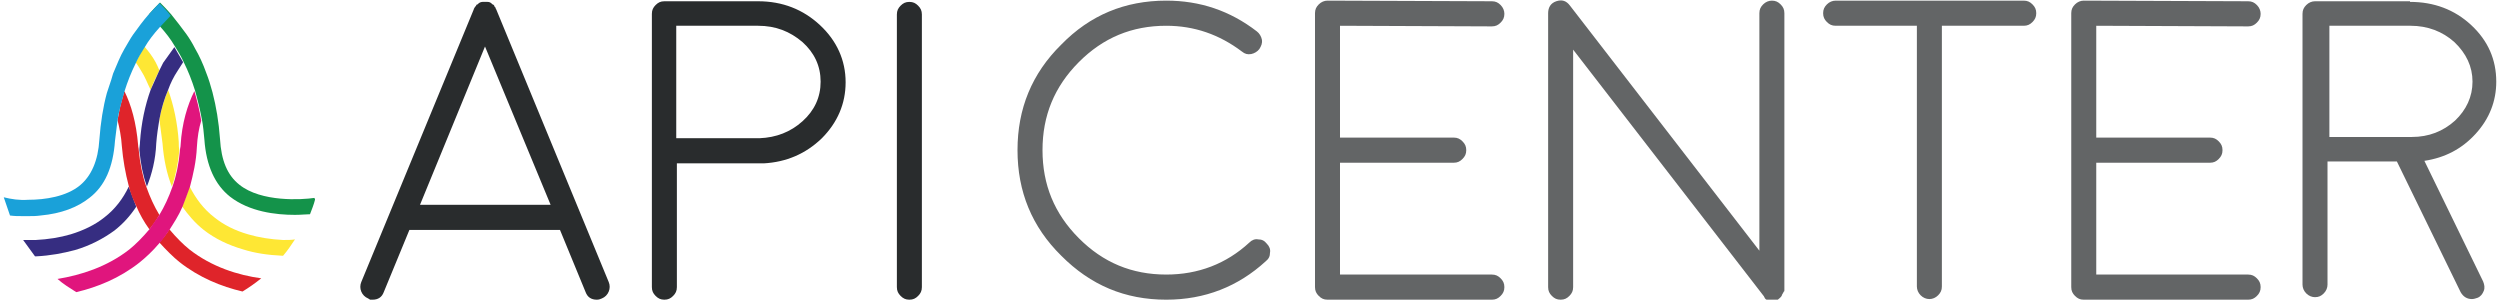 <svg width="317" height="38" viewBox="0 0 317 38" fill="none" xmlns="http://www.w3.org/2000/svg">
<g clip-path="url(#clip0_381_36734)">
<path d="M46.678 37.842C46.481 37.762 46.303 37.644 46.153 37.493C46.003 37.342 45.885 37.163 45.806 36.965C45.728 36.776 45.688 36.573 45.688 36.368C45.688 36.163 45.728 35.959 45.806 35.77L60.071 1.196C60.071 1.116 60.151 1.036 60.23 0.877L60.309 0.797C60.388 0.718 60.388 0.718 60.388 0.638C60.388 0.638 60.468 0.558 60.547 0.558C60.626 0.479 60.705 0.479 60.626 0.479C60.776 0.334 60.973 0.249 61.181 0.24H61.815C62.053 0.24 62.211 0.319 62.37 0.479L62.449 0.558C62.528 0.558 62.607 0.638 62.607 0.638C62.607 0.638 62.687 0.718 62.687 0.797C62.766 0.877 62.766 0.957 62.766 0.877C62.845 0.957 62.845 1.116 62.924 1.196L77.189 35.77C77.268 35.959 77.308 36.163 77.308 36.368C77.308 36.573 77.268 36.776 77.189 36.965C77.111 37.163 76.993 37.342 76.843 37.493C76.693 37.644 76.514 37.762 76.318 37.842C76.159 37.921 75.921 38.001 75.684 38.001C74.97 38.001 74.495 37.682 74.257 37.045L71.008 29.158H51.909L48.659 37.045C48.422 37.682 47.946 38.001 47.233 38.001H46.916C46.916 38.001 46.837 37.921 46.678 37.842ZM69.819 25.971L61.498 5.896L53.256 25.971H69.819ZM96.13 0.16C99.221 0.16 101.836 1.196 103.976 3.187C106.116 5.179 107.225 7.649 107.225 10.437C107.225 13.146 106.195 15.535 104.214 17.527C102.153 19.519 99.696 20.554 96.843 20.714H96.209H85.828V36.407C85.828 36.886 85.669 37.204 85.352 37.523C85.035 37.842 84.718 38.001 84.243 38.001C83.767 38.001 83.45 37.842 83.133 37.523C82.816 37.204 82.658 36.886 82.658 36.407V1.753C82.658 1.275 82.816 0.957 83.133 0.638C83.45 0.319 83.767 0.16 84.243 0.16H96.13ZM96.289 17.527C98.428 17.447 100.251 16.73 101.757 15.376C103.263 14.022 104.055 12.349 104.055 10.357C104.055 8.366 103.263 6.693 101.757 5.338C100.172 3.984 98.349 3.267 96.13 3.267H85.748V17.527H96.289ZM116.894 36.407C116.894 36.886 116.735 37.204 116.418 37.523C116.101 37.842 115.784 38.001 115.309 38.001C114.833 38.001 114.516 37.842 114.199 37.523C113.882 37.204 113.724 36.886 113.724 36.407V1.833C113.724 1.355 113.882 1.036 114.199 0.718C114.516 0.399 114.833 0.24 115.309 0.24C115.784 0.24 116.101 0.399 116.418 0.718C116.735 1.036 116.894 1.355 116.894 1.833V36.407Z" fill="#292C2D"/>
<path d="M147.881 38C142.651 38 138.292 36.168 134.567 32.424C130.842 28.759 129.02 24.298 129.02 19.04C129.02 13.782 130.842 9.321 134.567 5.657C138.213 1.912 142.651 0.08 147.881 0.08C152.161 0.08 155.965 1.355 159.372 3.984C159.689 4.223 159.927 4.621 160.006 5.019C160.086 5.497 159.927 5.816 159.689 6.214C159.452 6.533 159.055 6.772 158.659 6.852C158.184 6.931 157.867 6.852 157.47 6.533C154.617 4.382 151.447 3.267 147.881 3.267C143.522 3.267 139.877 4.78 136.786 7.887C133.695 10.994 132.19 14.659 132.19 19.04C132.19 23.422 133.695 27.086 136.786 30.193C139.877 33.3 143.522 34.814 147.881 34.814C151.923 34.814 155.489 33.459 158.421 30.751C158.738 30.432 159.135 30.273 159.531 30.353C160.006 30.353 160.323 30.512 160.64 30.91C160.957 31.229 161.116 31.627 161.037 32.026C161.037 32.504 160.878 32.822 160.482 33.141C156.995 36.328 152.795 38 147.881 38Z" fill="#636566"/>
<path d="M168.327 38C167.852 38 167.535 37.841 167.218 37.522C166.901 37.204 166.742 36.885 166.742 36.407V1.673C166.742 1.195 166.901 0.877 167.218 0.558C167.535 0.239 167.931 0.08 168.327 0.08L189.17 0.16C189.645 0.16 189.962 0.319 190.279 0.638C190.596 0.956 190.755 1.355 190.755 1.753C190.755 2.231 190.596 2.55 190.279 2.868C189.962 3.187 189.645 3.346 189.17 3.346L169.912 3.267V17.447H184.336C184.811 17.447 185.128 17.606 185.445 17.925C185.762 18.244 185.921 18.562 185.921 19.04C185.921 19.518 185.762 19.837 185.445 20.155C185.128 20.474 184.811 20.634 184.336 20.634H169.912V34.814H189.17C189.645 34.814 189.962 34.973 190.279 35.292C190.596 35.611 190.755 35.929 190.755 36.407C190.755 36.885 190.596 37.204 190.279 37.522C189.962 37.841 189.645 38 189.17 38H168.327Z" fill="#636566"/>
<path d="M223.565 37.443L199.473 6.294V36.408C199.473 36.886 199.314 37.204 198.997 37.523C198.68 37.842 198.363 38.001 197.888 38.001C197.412 38.001 197.095 37.842 196.778 37.523C196.461 37.204 196.303 36.886 196.303 36.408V1.674C196.303 0.957 196.62 0.399 197.333 0.16C198.046 -0.079 198.601 0.081 199.076 0.718L223.089 31.787V1.674C223.089 1.196 223.248 0.877 223.565 0.558C223.882 0.24 224.278 0.081 224.674 0.081C225.15 0.081 225.467 0.24 225.784 0.558C226.101 0.877 226.259 1.196 226.259 1.674V36.806C226.259 36.886 226.259 36.965 226.18 36.965C226.18 36.965 226.18 37.045 226.101 37.124C226.101 37.204 226.021 37.204 226.021 37.284C226.021 37.284 225.942 37.364 225.942 37.443C225.942 37.523 225.863 37.523 225.863 37.602L225.625 37.842C225.625 37.842 225.546 37.842 225.546 37.921C225.467 37.921 225.467 38.001 225.387 38.001C225.387 38.001 225.308 38.001 225.308 38.081C225.229 38.081 225.229 38.081 225.15 38.16H224.357C224.278 38.16 224.199 38.081 224.119 38.081L224.04 38.001C223.961 38.001 223.882 37.921 223.882 37.921L223.802 37.842C223.644 37.523 223.644 37.523 223.565 37.443ZM243.139 3.267H232.758C232.282 3.267 231.965 3.108 231.648 2.789C231.331 2.47 231.173 2.152 231.173 1.674C231.173 1.196 231.331 0.877 231.648 0.558C231.965 0.24 232.361 0.081 232.758 0.081H256.612C257.087 0.081 257.404 0.24 257.721 0.558C258.038 0.877 258.197 1.196 258.197 1.674C258.197 2.152 258.038 2.47 257.721 2.789C257.404 3.108 257.087 3.267 256.612 3.267H246.23V36.328C246.23 36.806 246.072 37.124 245.755 37.443C245.438 37.762 245.041 37.921 244.645 37.921C244.249 37.921 243.853 37.762 243.536 37.443C243.219 37.124 243.06 36.726 243.06 36.328V3.267H243.139Z" fill="#636566"/>
<path d="M264.22 38C263.744 38 263.427 37.841 263.11 37.522C262.793 37.204 262.635 36.885 262.635 36.407V1.673C262.635 1.195 262.793 0.877 263.11 0.558C263.427 0.239 263.824 0.08 264.22 0.08L285.063 0.16C285.538 0.16 285.855 0.319 286.172 0.638C286.489 0.956 286.648 1.355 286.648 1.753C286.648 2.231 286.489 2.55 286.172 2.868C285.855 3.187 285.538 3.346 285.063 3.346L265.805 3.267V17.447H280.228C280.704 17.447 281.021 17.606 281.338 17.925C281.655 18.244 281.813 18.562 281.813 19.04C281.813 19.518 281.655 19.837 281.338 20.155C281.021 20.474 280.704 20.634 280.228 20.634H265.805V34.814H285.063C285.538 34.814 285.855 34.973 286.172 35.292C286.489 35.611 286.648 35.929 286.648 36.407C286.648 36.885 286.489 37.204 286.172 37.522C285.855 37.841 285.538 38 285.063 38H264.22Z" fill="#636566"/>
<path d="M305.589 0.24C308.601 0.24 311.216 1.196 313.356 3.187C315.495 5.179 316.526 7.569 316.526 10.357C316.526 12.827 315.654 15.057 313.91 16.969C312.167 18.881 310.027 19.997 307.412 20.395L314.861 35.691C315.02 36.089 315.099 36.487 314.941 36.886C314.782 37.284 314.544 37.602 314.148 37.762C313.91 37.842 313.673 37.921 313.435 37.921C312.801 37.921 312.325 37.602 312.008 37.045L303.925 20.475H295.128V36.089C295.128 36.487 294.97 36.886 294.653 37.204C294.336 37.523 294.019 37.682 293.543 37.682C293.147 37.682 292.751 37.523 292.434 37.204C292.117 36.886 291.958 36.487 291.958 36.089V1.753C291.958 1.275 292.117 0.957 292.434 0.638C292.751 0.319 293.147 0.16 293.543 0.16H305.589V0.24ZM313.514 10.357C313.514 8.445 312.722 6.772 311.216 5.338C309.71 3.984 307.808 3.267 305.668 3.267H295.366V17.368H305.827C307.967 17.368 309.789 16.651 311.295 15.296C312.722 13.942 313.514 12.269 313.514 10.357Z" fill="#636566"/>
<path d="M35.9 30.431C34.315 30.352 32.809 30.113 31.462 29.714C29.798 29.236 28.372 28.519 27.183 27.563C25.835 26.528 24.805 25.173 24.013 23.58C23.775 24.536 23.458 25.333 23.062 26.129C23.854 27.245 24.726 28.28 25.835 29.157C27.262 30.272 28.926 31.069 30.828 31.626C32.334 32.104 33.998 32.343 35.742 32.423H35.9C36.455 31.785 36.931 31.069 37.406 30.352C37.01 30.431 36.455 30.431 35.9 30.431ZM21.318 11.391C20.843 12.586 20.447 13.781 20.209 15.136L20.605 18.163C20.764 20.234 21.16 22.066 21.794 23.66C22.269 22.305 22.586 20.712 22.745 19.039C22.666 18.721 22.666 18.402 22.666 18.003C22.507 15.614 22.032 13.383 21.318 11.391ZM19.733 7.886C19.337 7.169 18.861 6.532 18.307 5.895L17.197 7.886C17.435 8.205 17.673 8.603 17.91 9.001C18.386 9.718 18.703 10.595 19.099 11.391C19.416 10.515 19.812 9.718 20.209 8.922C20.05 8.523 19.892 8.205 19.733 7.886Z" fill="#FEE734"/>
<path d="M22.111 5.975L20.685 7.966L20.209 8.922L19.1 11.392C18.386 13.384 17.911 15.614 17.752 18.004C17.752 18.323 17.673 18.642 17.673 19.04C17.832 20.793 18.149 22.306 18.624 23.66C19.258 22.067 19.734 20.235 19.813 18.163C19.892 17.128 20.051 16.092 20.209 15.136C20.447 13.782 20.843 12.507 21.319 11.392C21.618 10.55 22.017 9.748 22.507 9.002L23.221 7.887L22.111 5.975ZM13.235 27.564C12.046 28.52 10.541 29.237 8.956 29.715C7.608 30.113 6.103 30.352 4.518 30.432H2.933L4.438 32.503H4.597C6.34 32.423 8.005 32.105 9.51 31.706C11.412 31.149 13.077 30.273 14.503 29.237C15.613 28.361 16.484 27.405 17.277 26.21L16.326 23.66C15.613 25.174 14.582 26.528 13.235 27.564Z" fill="#362D81"/>
<path d="M39.863 25.094C38.278 25.333 33.126 25.652 30.353 23.421C28.847 22.226 28.054 20.394 27.896 17.606C27.737 15.455 27.42 13.543 26.945 11.71C26.707 10.834 26.469 10.037 26.152 9.241C25.756 8.125 25.281 7.09 24.726 6.134C24.403 5.496 24.032 4.883 23.616 4.302C22.982 3.425 22.348 2.629 21.714 1.832C21.239 1.274 20.763 0.796 20.288 0.318C19.812 0.796 19.337 1.274 18.861 1.832C19.337 2.31 19.812 2.788 20.288 3.346C21.001 4.142 21.635 4.939 22.19 5.895C22.586 6.532 22.982 7.17 23.299 7.886C23.854 9.002 24.33 10.197 24.726 11.471C25.043 12.587 25.36 13.861 25.598 15.136C25.756 15.933 25.835 16.809 25.915 17.685C26.152 21.031 27.262 23.421 29.164 24.935C31.621 26.847 34.949 27.245 37.406 27.245C38.198 27.245 38.832 27.165 39.308 27.165C39.546 26.528 39.783 25.97 39.942 25.333V25.253L39.863 25.094Z" fill="#14934A"/>
<path d="M24.012 31.626C23.22 30.989 22.348 30.113 21.476 29.077C21.08 29.714 20.604 30.272 20.208 30.75C21.08 31.706 21.952 32.582 22.744 33.219C25.28 35.211 28.054 36.327 30.748 36.964C31.541 36.486 32.333 35.928 33.126 35.291C30.194 34.892 26.865 33.857 24.012 31.626ZM18.544 23.66C18.068 22.305 17.751 20.712 17.593 19.039C17.593 18.8 17.514 18.641 17.514 18.402C17.276 15.534 16.642 13.303 15.77 11.551L15.295 13.303C15.136 13.861 15.057 14.578 14.898 15.215C15.136 16.171 15.374 17.287 15.453 18.561C15.601 20.256 15.892 21.935 16.325 23.58C16.563 24.536 16.88 25.333 17.276 26.129C17.718 27.172 18.276 28.161 18.94 29.077C19.416 28.519 19.812 27.962 20.208 27.245C19.574 26.209 19.019 25.014 18.544 23.66Z" fill="#DF242A"/>
<path d="M24.647 11.551C23.775 13.303 23.062 15.614 22.903 18.402C22.903 18.641 22.824 18.8 22.824 19.039C22.666 20.792 22.349 22.305 21.873 23.66C21.398 25.014 20.843 26.209 20.209 27.245L18.941 29.077C18.069 30.113 17.197 30.989 16.405 31.626C13.552 33.857 10.223 34.892 7.291 35.37C8.004 36.008 8.797 36.486 9.669 37.043C12.363 36.406 15.137 35.291 17.673 33.299C18.465 32.662 19.337 31.865 20.209 30.83C20.684 30.352 21.081 29.714 21.477 29.157C22.032 28.28 22.666 27.324 23.141 26.209C23.458 25.412 23.775 24.536 24.092 23.66C24.488 22.146 24.884 20.473 24.964 18.641C25.043 17.366 25.201 16.331 25.518 15.295C25.281 13.861 24.964 12.666 24.647 11.551Z" fill="#E0157D"/>
<path d="M20.209 0.398L18.782 1.912C18.148 2.629 17.514 3.505 16.88 4.382C16.484 4.939 16.167 5.577 15.771 6.214C15.216 7.17 14.82 8.205 14.344 9.321L14.107 10.117L13.552 11.79C13.076 13.543 12.759 15.535 12.601 17.686C12.442 20.394 11.571 22.306 10.144 23.501C8.401 24.935 5.706 25.333 3.566 25.333C2.457 25.413 1.427 25.254 0.476 25.015L1.268 27.325C1.823 27.405 2.298 27.405 2.932 27.405H3.566C4.121 27.405 4.597 27.405 5.151 27.325C7.767 27.086 9.827 26.289 11.333 25.094C13.314 23.581 14.344 21.191 14.582 17.845L14.899 15.296C14.978 14.658 15.137 14.021 15.295 13.384L15.771 11.631C16.167 10.356 16.643 9.161 17.197 8.046C17.514 7.329 17.911 6.692 18.307 6.054C18.862 5.099 19.496 4.302 20.209 3.505L21.635 1.992C21.16 1.354 20.684 0.876 20.209 0.398Z" fill="#1AA1D9"/>
</g>
<defs>
<clipPath id="clip0_381_36734">
<rect width="317" height="38" fill="white"/>
</clipPath>
</defs>
</svg>

